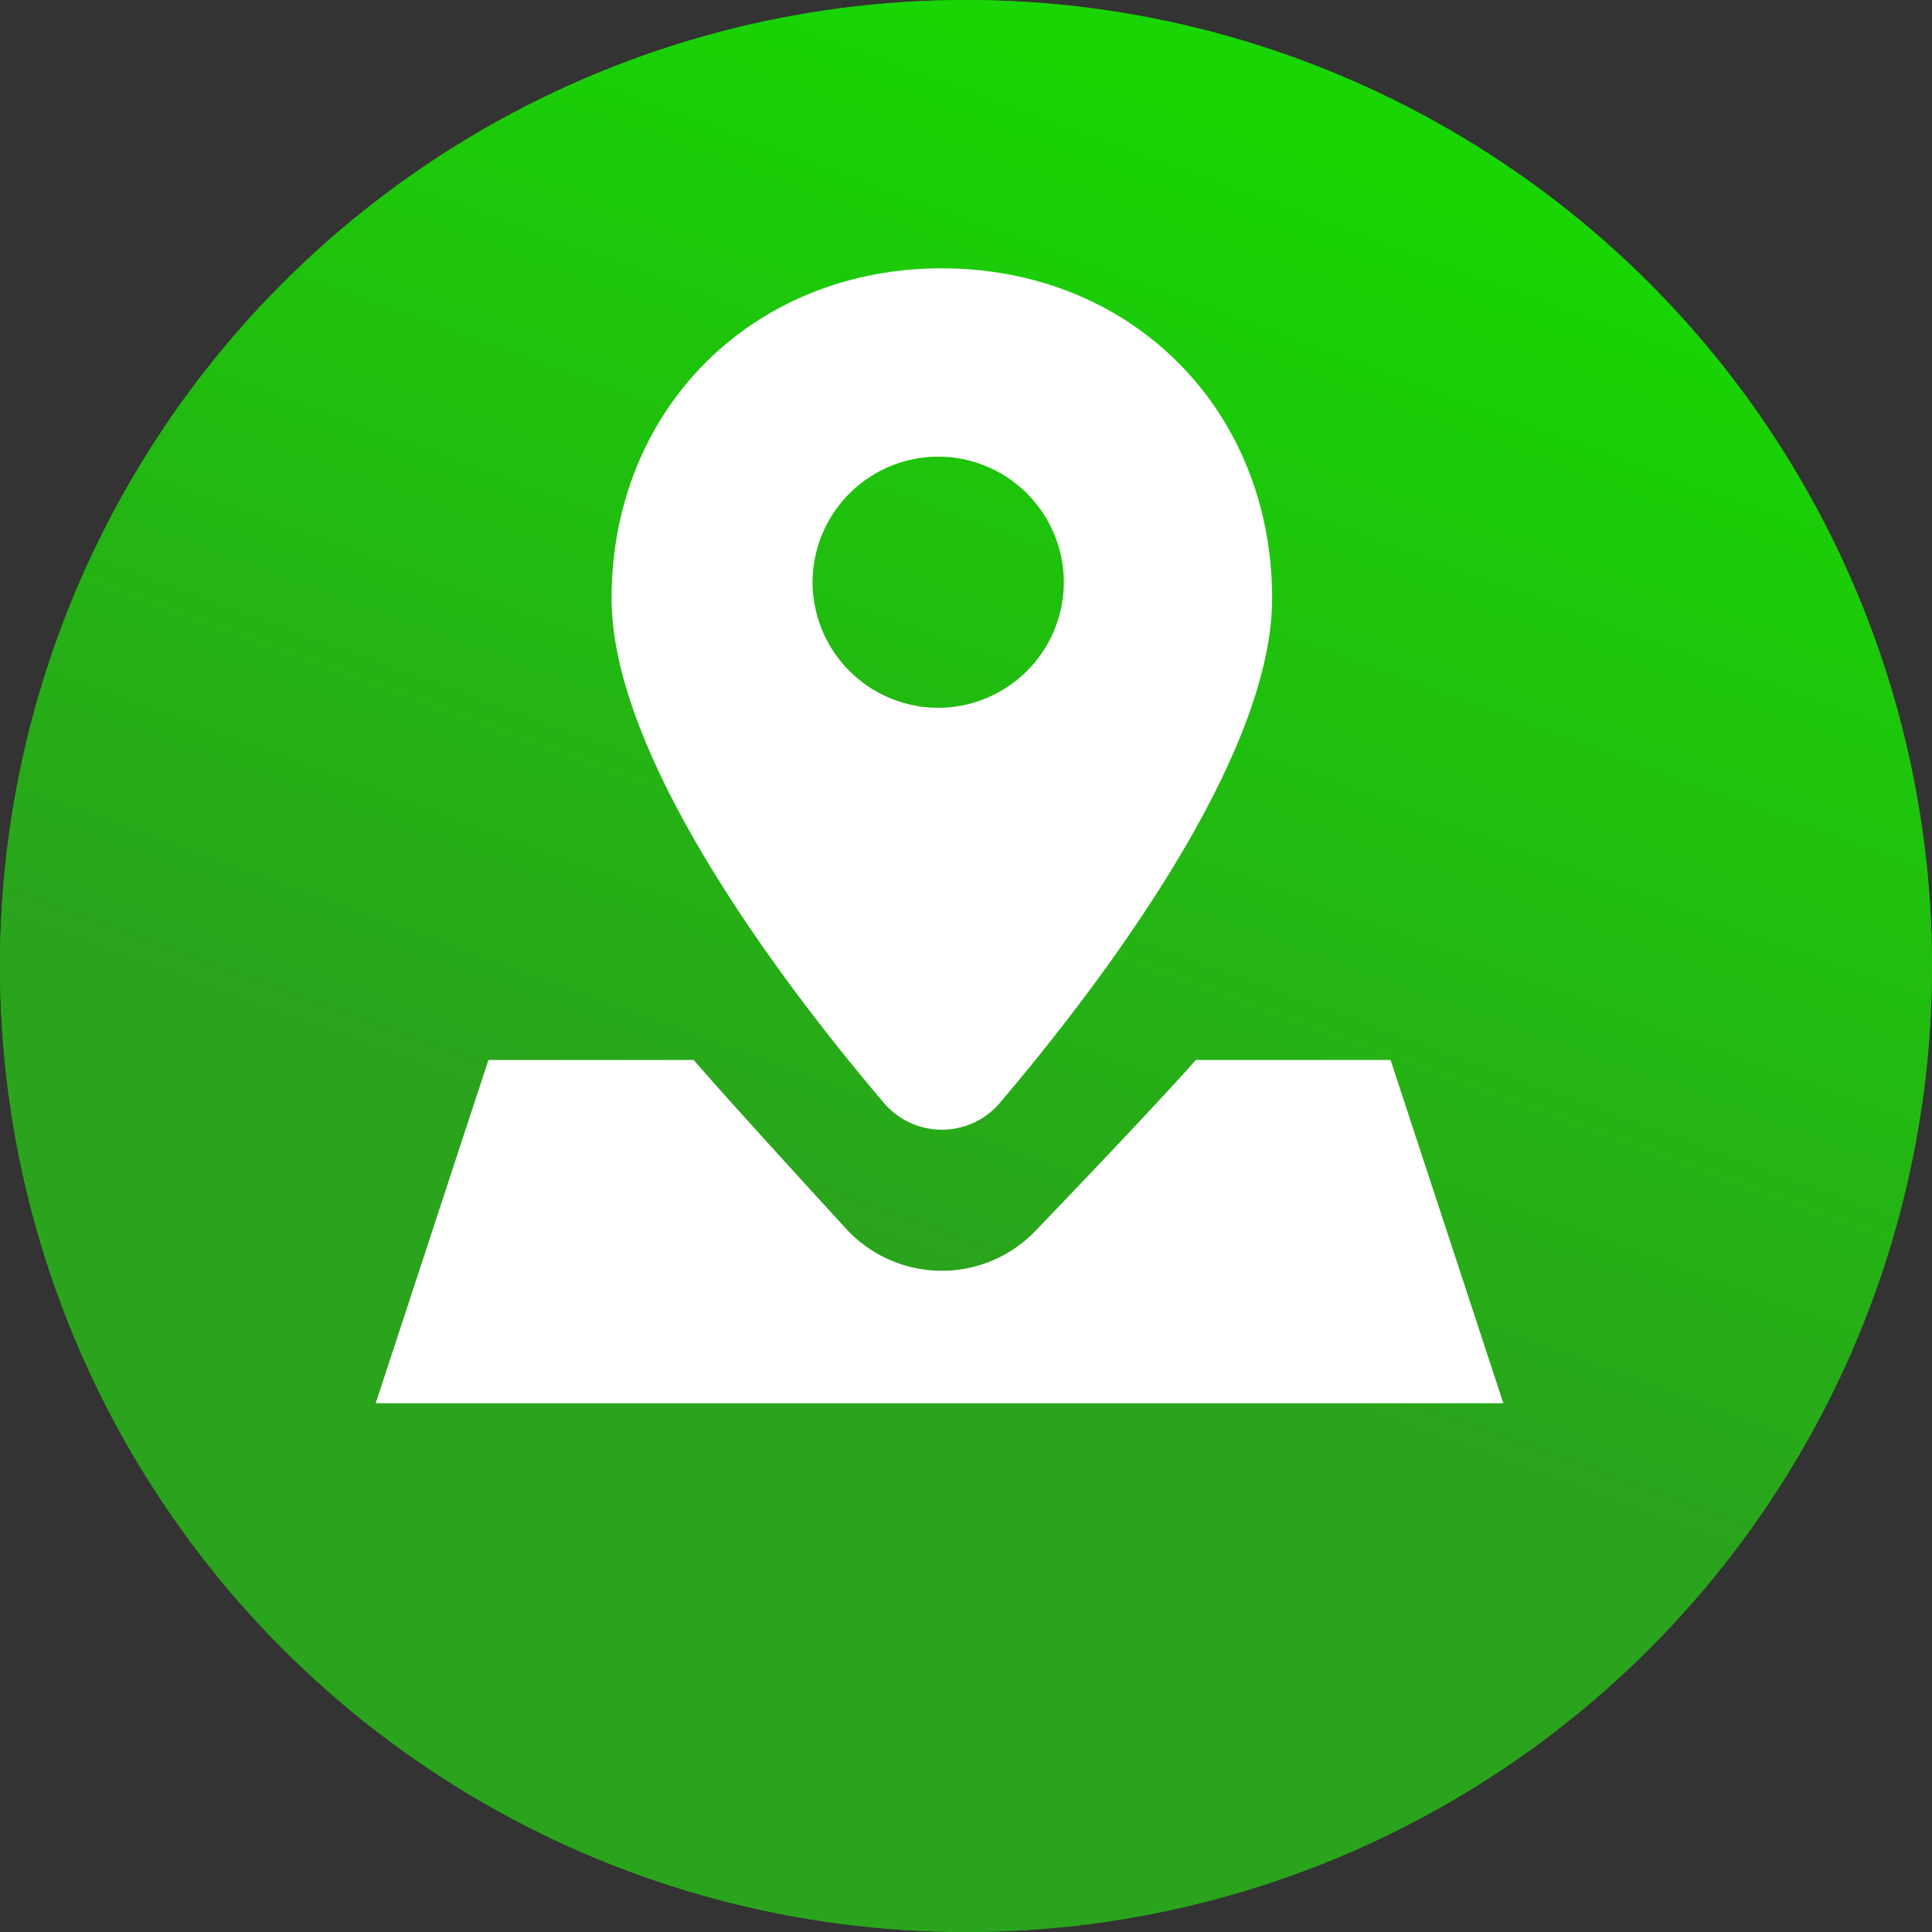 <svg fill="none" height="36" width="36" xmlns="http://www.w3.org/2000/svg"><rect width="100%" height="100%" fill="#333333" stroke="none"/><linearGradient id="a" gradientUnits="userSpaceOnUse" x1="8.661" x2="16.168" y1="20.277" y2="-.24"><stop offset="0" stop-color="#2aa41c"/><stop offset="1" stop-color="#18d503"/></linearGradient><circle cx="18" cy="18" fill="#2aa41c" r="18"/><circle cx="18" cy="18" fill="url(#a)" r="18"/><g fill="#fff"><path d="M26.755 22.319l-.844-2.568h-3.628c-.591.67-1.891 2.04-2.986 3.182a2.422 2.422 0 01-3.536-.042c-1.058-1.155-2.303-2.522-2.836-3.14H9.101A66626.546 66626.546 0 017 26.148h21.013l-1.258-3.829z"/><path clip-rule="evenodd" d="M18.642 20.538a1.419 1.419 0 01-2.183 0c-1.768-2.082-5.063-6.368-5.063-9.387C11.396 7.626 14.025 5 17.55 5c3.527 0 6.154 2.626 6.154 6.151 0 3.02-3.295 7.305-5.063 9.387zm1.181-9.689a2.345 2.345 0 00-2.34-2.34 2.345 2.345 0 00-2.342 2.34 2.345 2.345 0 002.341 2.34 2.345 2.345 0 002.341-2.34z" fill-rule="evenodd"/></g></svg>